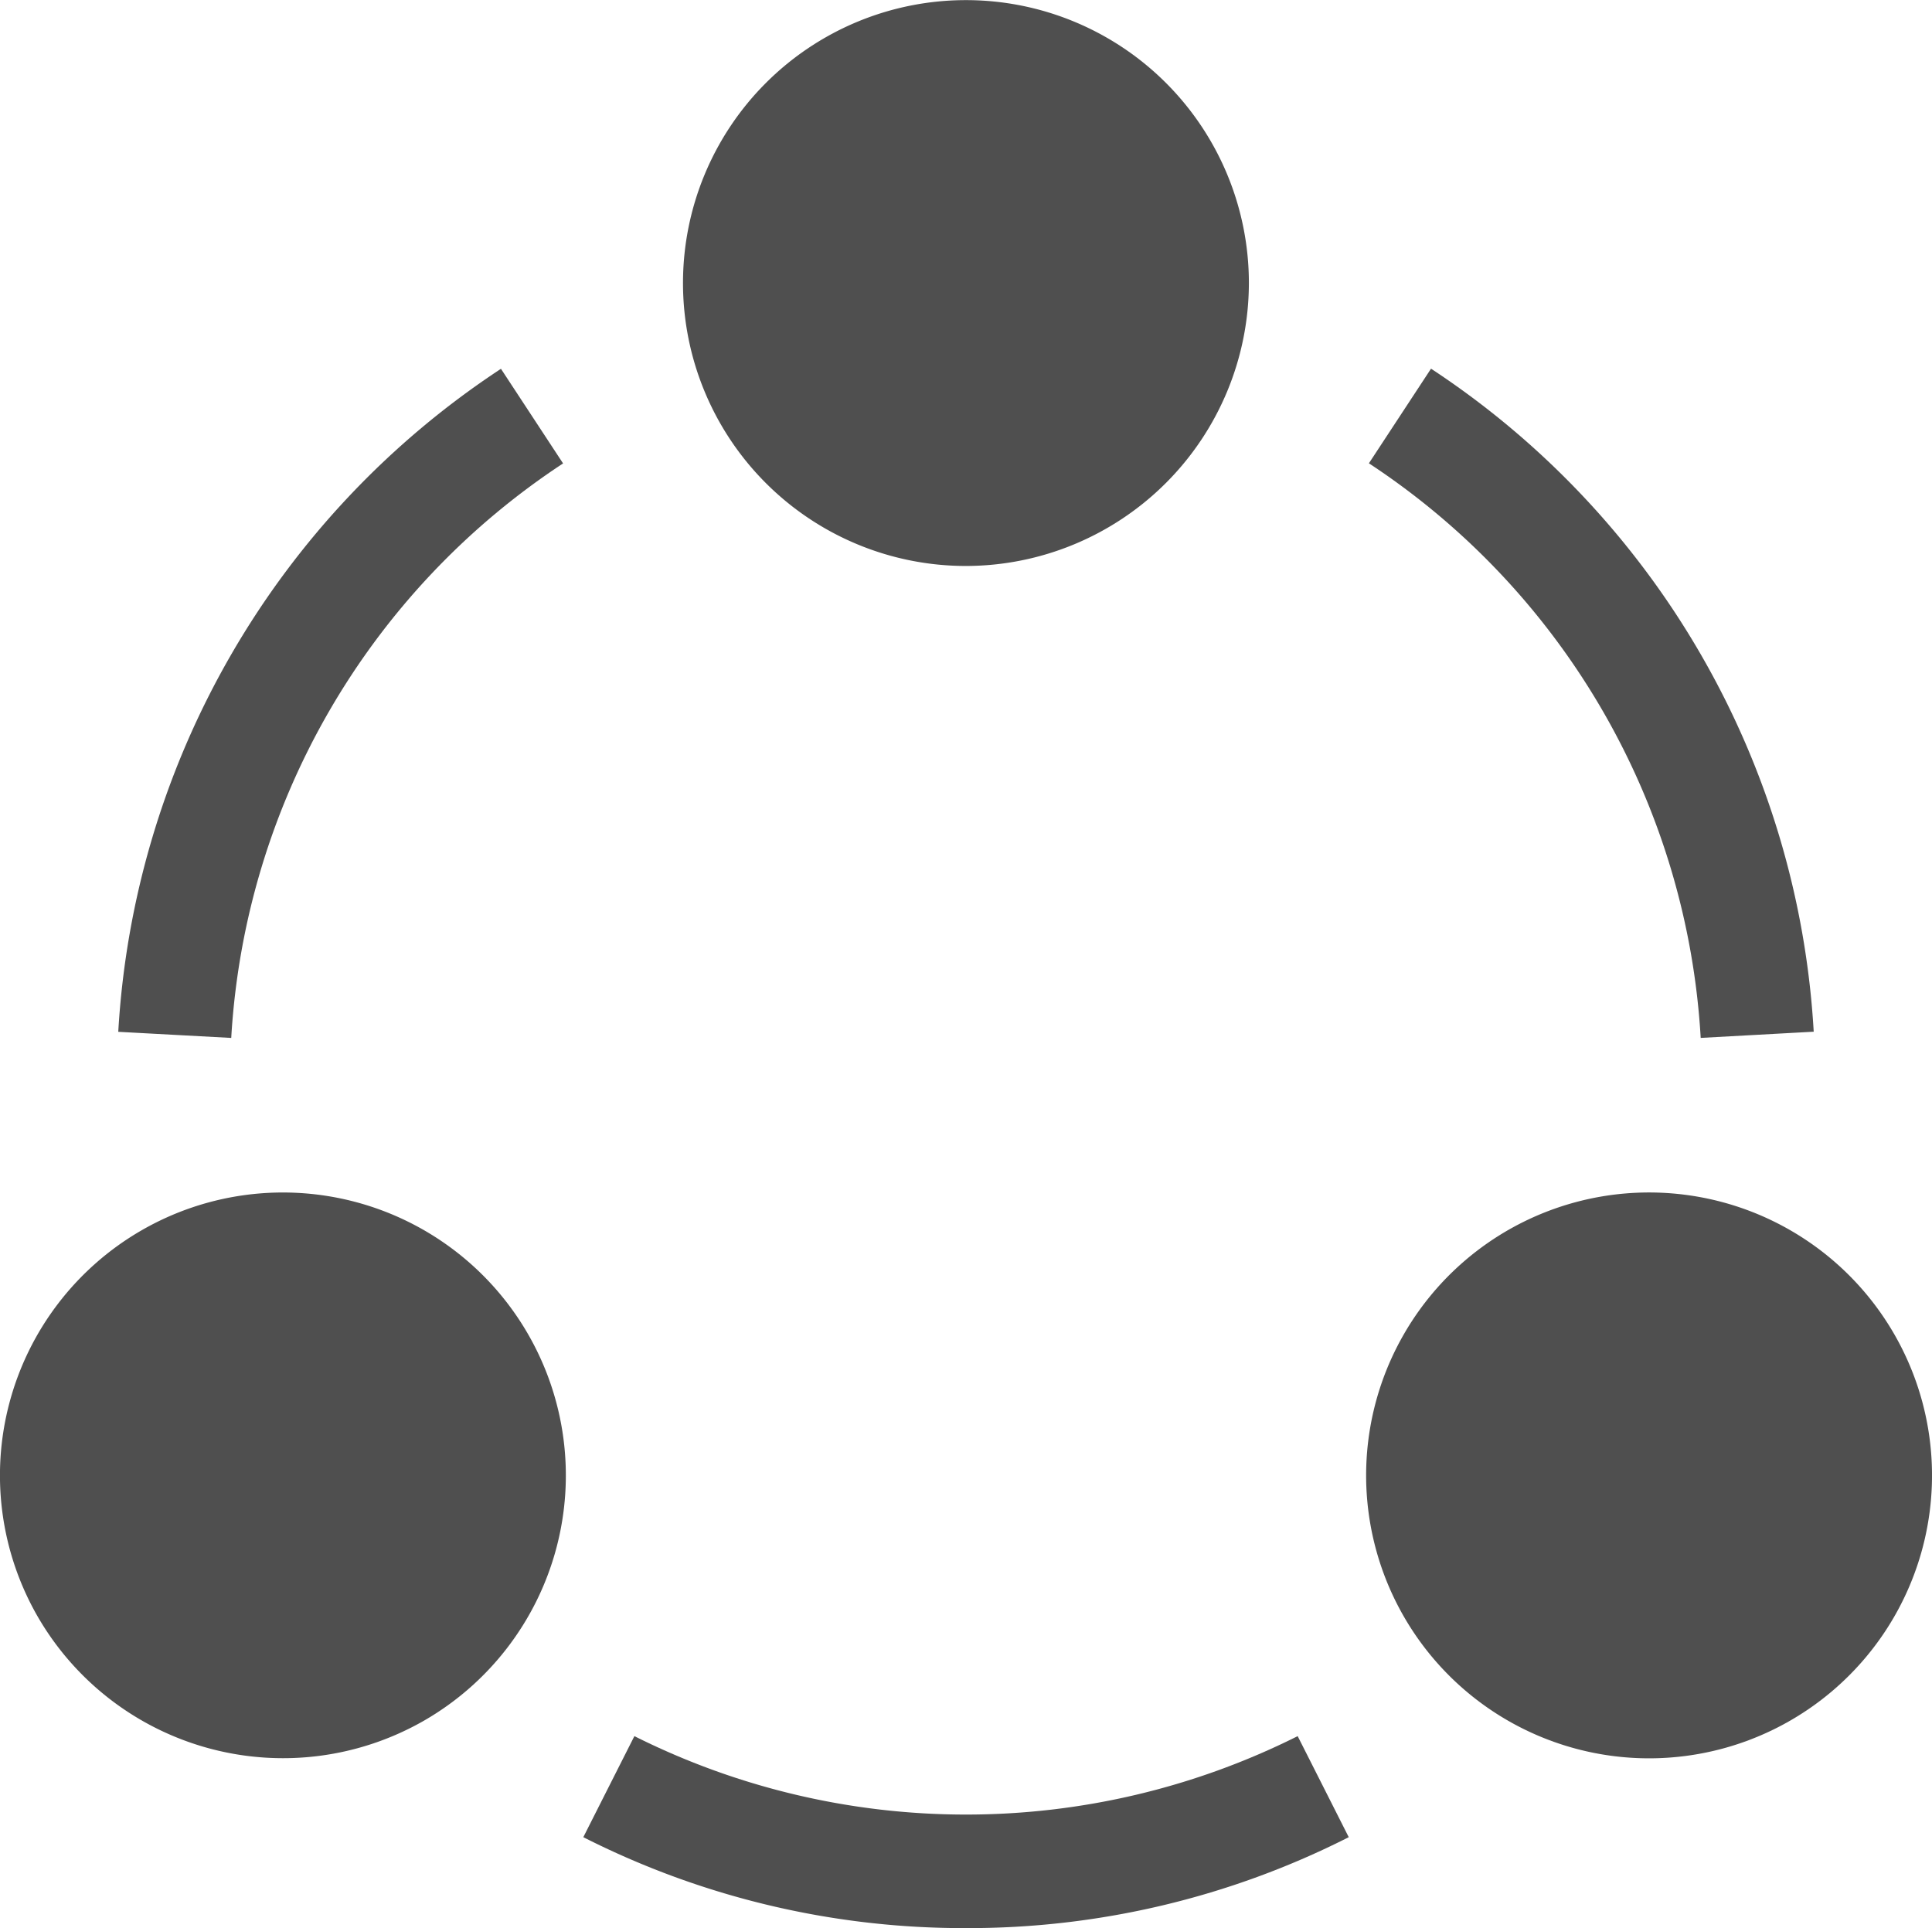 <svg xmlns="http://www.w3.org/2000/svg" width="94.912" height="94.726" viewBox="0 0 94.912 94.726"><defs><style>.a{fill:#4f4f4f;}</style></defs><g transform="translate(-904.51 -2725.619)"><g transform="translate(904.51 2725.619)"><g transform="translate(33.553)"><path class="a" d="M194.9,28.306a13.9,13.9,0,1,1,13.9-13.9A13.919,13.919,0,0,1,194.9,28.306Z" transform="translate(-181 -0.5)"/></g><g transform="translate(0 58.57)"><path class="a" d="M1.858,337.318a13.9,13.9,0,1,1,18.995,5.089,13.921,13.921,0,0,1-18.995-5.089Z" transform="translate(0 -316.455)"/></g><g transform="translate(67.103 58.57)"><path class="a" d="M368.942,342.406a13.9,13.9,0,1,1,18.995-5.089A13.9,13.9,0,0,1,368.942,342.406Z" transform="translate(-361.987 -316.455)"/></g></g><g transform="translate(910.322 2743.735)"><path class="a" d="M36.9,131.1l-5.55-.3a41.865,41.865,0,0,1,18.8-32.574l3.052,4.649A36.3,36.3,0,0,0,36.9,131.1Z" transform="translate(-31.352 -98.223)"/></g><g transform="translate(971.761 2743.735)"><path class="a" d="M379.085,131.1a36.3,36.3,0,0,0-16.3-28.23l3.052-4.649a41.864,41.864,0,0,1,18.8,32.574Z" transform="translate(-362.787 -98.224)"/></g><g transform="translate(933.164 2810.915)"><path class="a" d="M173.376,470.057a41.3,41.3,0,0,1-18.8-4.467l2.509-4.964a36.371,36.371,0,0,0,32.585,0l2.509,4.964A41.3,41.3,0,0,1,173.376,470.057Z" transform="translate(-154.574 -460.626)"/></g></g></svg>